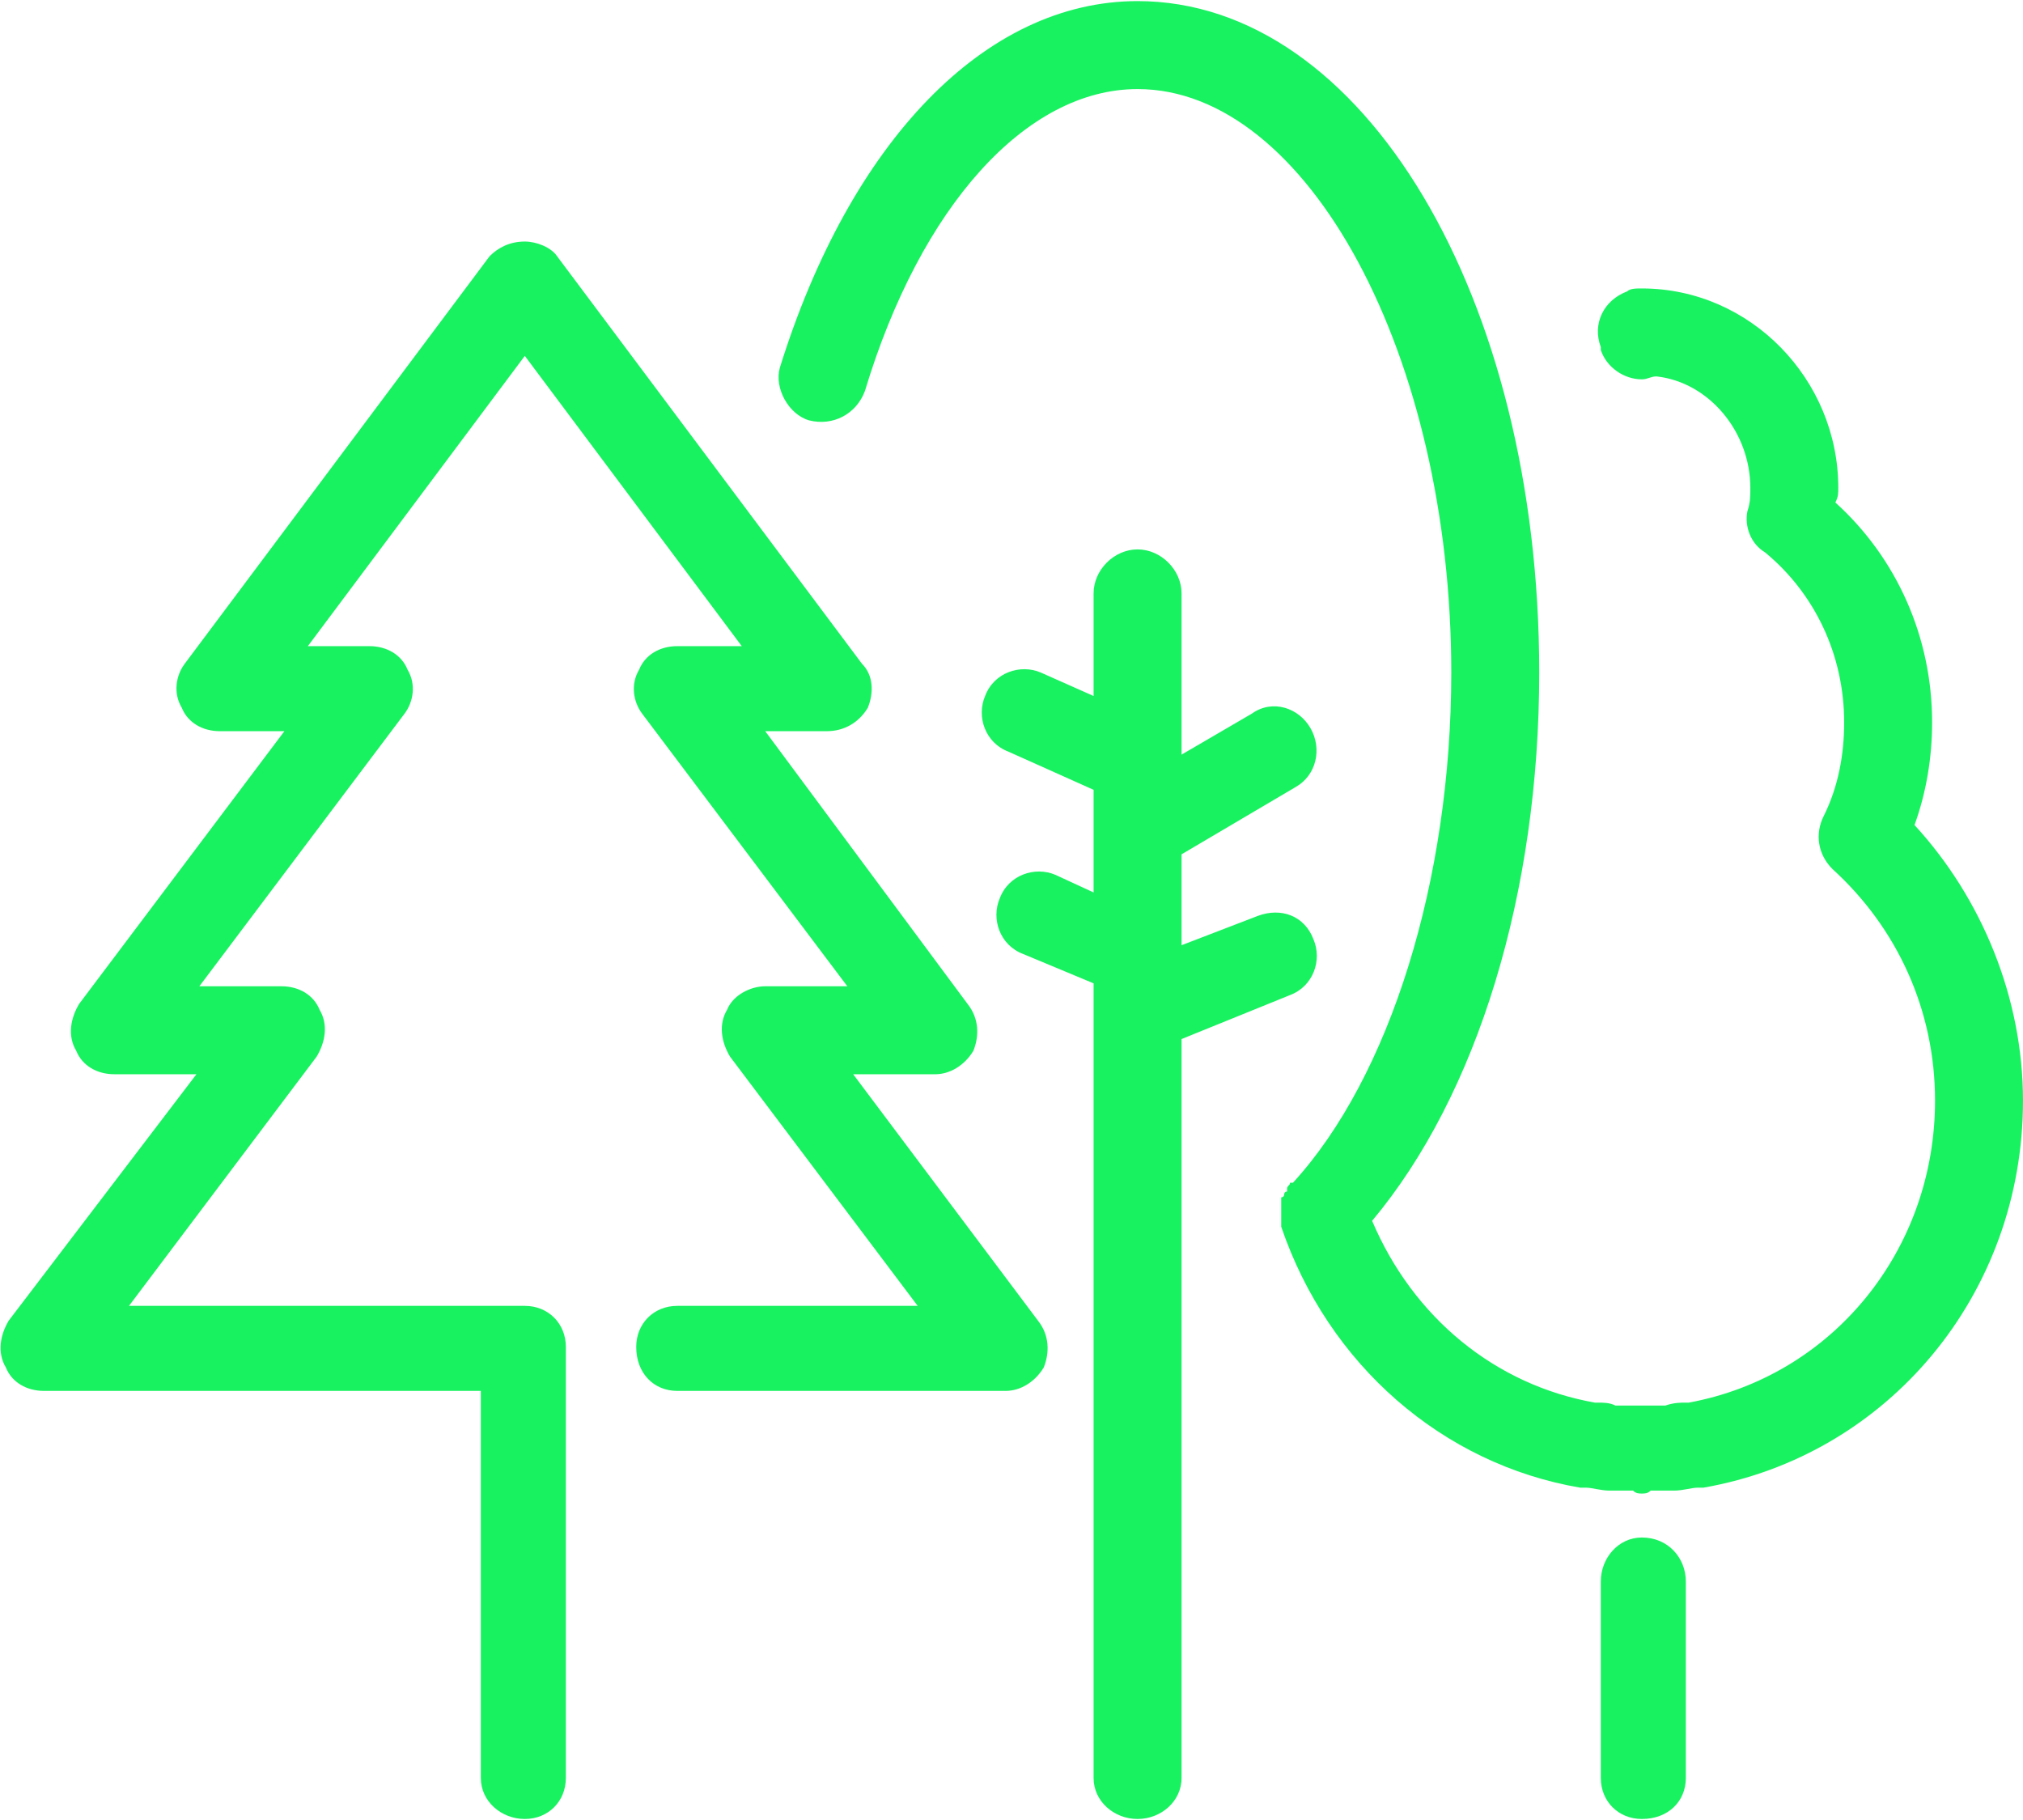 <?xml version="1.0" encoding="UTF-8"?>
<!DOCTYPE svg PUBLIC "-//W3C//DTD SVG 1.1//EN" "http://www.w3.org/Graphics/SVG/1.1/DTD/svg11.dtd">
<!-- Creator: CorelDRAW X7 -->
<svg xmlns="http://www.w3.org/2000/svg" xml:space="preserve" width="27.631mm" height="24.858mm" version="1.1" style="shape-rendering:geometricPrecision; text-rendering:geometricPrecision; image-rendering:optimizeQuality; fill-rule:evenodd; clip-rule:evenodd"
viewBox="0 0 690 620"
 xmlns:xlink="http://www.w3.org/1999/xlink">
 <defs>
  <style type="text/css">
   <![CDATA[
    .fil0 {fill:#18F260}
   ]]>
  </style>
 </defs>
 <g id="Layer_x0020_1">
  <path class="fil0" d="M560 524c-8,0 -14,7 -14,15l0 67c0,8 6,14 14,14 9,0 15,-6 15,-14l0 -67c0,-8 -6,-15 -15,-15zm93 -243c4,-11 6,-23 6,-35 0,-29 -12,-56 -33,-75 1,-2 1,-3 1,-5 0,-37 -30,-68 -67,-68l0 0c-2,0 -4,0 -5,1 -8,3 -12,11 -9,19l0 1c2,6 8,10 14,10l0 0c2,0 3,-1 5,-1 18,2 32,19 32,38 0,3 0,5 -1,8 -1,5 1,11 6,14 17,14 27,35 27,58 0,11 -2,22 -7,32 -3,6 -2,13 3,18 22,20 35,48 35,79 0,51 -35,94 -84,103l-1 0c-2,0 -4,0 -7,1 -1,0 -3,0 -5,0 -1,0 -2,0 -3,0 0,0 -1,0 -1,0 0,0 0,0 0,0 0,0 -1,0 -2,0 -2,0 -4,0 -6,0 -2,-1 -4,-1 -6,-1l-1 0c-34,-6 -62,-29 -76,-62 36,-43 57,-112 57,-187 0,-128 -60,-229 -137,-229 -52,0 -98,48 -122,125 -2,7 3,16 10,18 8,2 16,-2 19,-10 19,-63 55,-103 93,-103 58,0 107,91 107,199 0,71 -21,138 -54,174 -1,0 -1,0 -1,0 0,1 -1,1 -1,2 0,0 0,0 0,1 -1,0 -1,1 -1,1 0,1 -1,1 -1,1 0,1 0,1 0,2 0,0 0,1 0,1 0,1 0,1 0,2 0,0 0,1 0,1 0,0 0,1 0,2 0,0 0,0 0,1 0,0 0,0 0,1 16,47 55,81 102,89l2 0c2,0 5,1 8,1 2,0 5,0 7,0 0,0 1,0 1,0 1,1 2,1 3,1 0,0 0,0 0,0 1,0 2,0 3,-1l1 0c2,0 5,0 7,0 3,0 6,-1 8,-1l2 0c63,-11 109,-66 109,-132 0,-35 -14,-69 -37,-94zm-205 39c-3,-8 -11,-11 -19,-8l-26 10 0 -31 39 -23c7,-4 9,-13 5,-20 -4,-7 -13,-10 -20,-5l-24 14 0 -55c0,-8 -7,-15 -15,-15 -8,0 -15,7 -15,15l0 35 -18 -8c-7,-3 -16,0 -19,8 -3,7 0,16 8,19l29 13c0,0 0,0 0,0l0 35 -13 -6c-7,-3 -16,0 -19,8 -3,7 0,16 8,19l24 10c0,1 0,1 0,1l0 270c0,8 7,14 15,14 8,0 15,-6 15,-14l0 -252 37 -15c8,-3 11,-12 8,-19zm-157 46l28 0c5,0 10,-3 13,-8 2,-5 2,-11 -2,-16l-69 -93 21 0c6,0 11,-3 14,-8 2,-5 2,-11 -2,-15l-104 -139c-2,-3 -7,-5 -11,-5 -5,0 -9,2 -12,5l-104 139c-3,4 -4,10 -1,15 2,5 7,8 13,8l22 0 -70 93c-3,5 -4,11 -1,16 2,5 7,8 13,8l28 0 -64 84c-3,5 -4,11 -1,16 2,5 7,8 13,8l149 0 0 132c0,8 7,14 15,14 8,0 14,-6 14,-14l0 -145c0,-1 0,-1 0,-1 0,0 0,0 0,-1 0,-8 -6,-14 -14,-14l-135 0 64 -85c3,-5 4,-11 1,-16 -2,-5 -7,-8 -13,-8l-28 0 70 -93c3,-4 4,-10 1,-15 -2,-5 -7,-8 -13,-8l-21 0 74 -99 74 99 -22 0c-6,0 -11,3 -13,8 -3,5 -2,11 1,15l70 93 -28 0c-5,0 -11,3 -13,8 -3,5 -2,11 1,16l64 85 -82 0c-8,0 -14,6 -14,14 0,9 6,15 14,15l112 0c5,0 10,-3 13,-8 2,-5 2,-11 -2,-16l-63 -84z"/>
 </g>
</svg>
